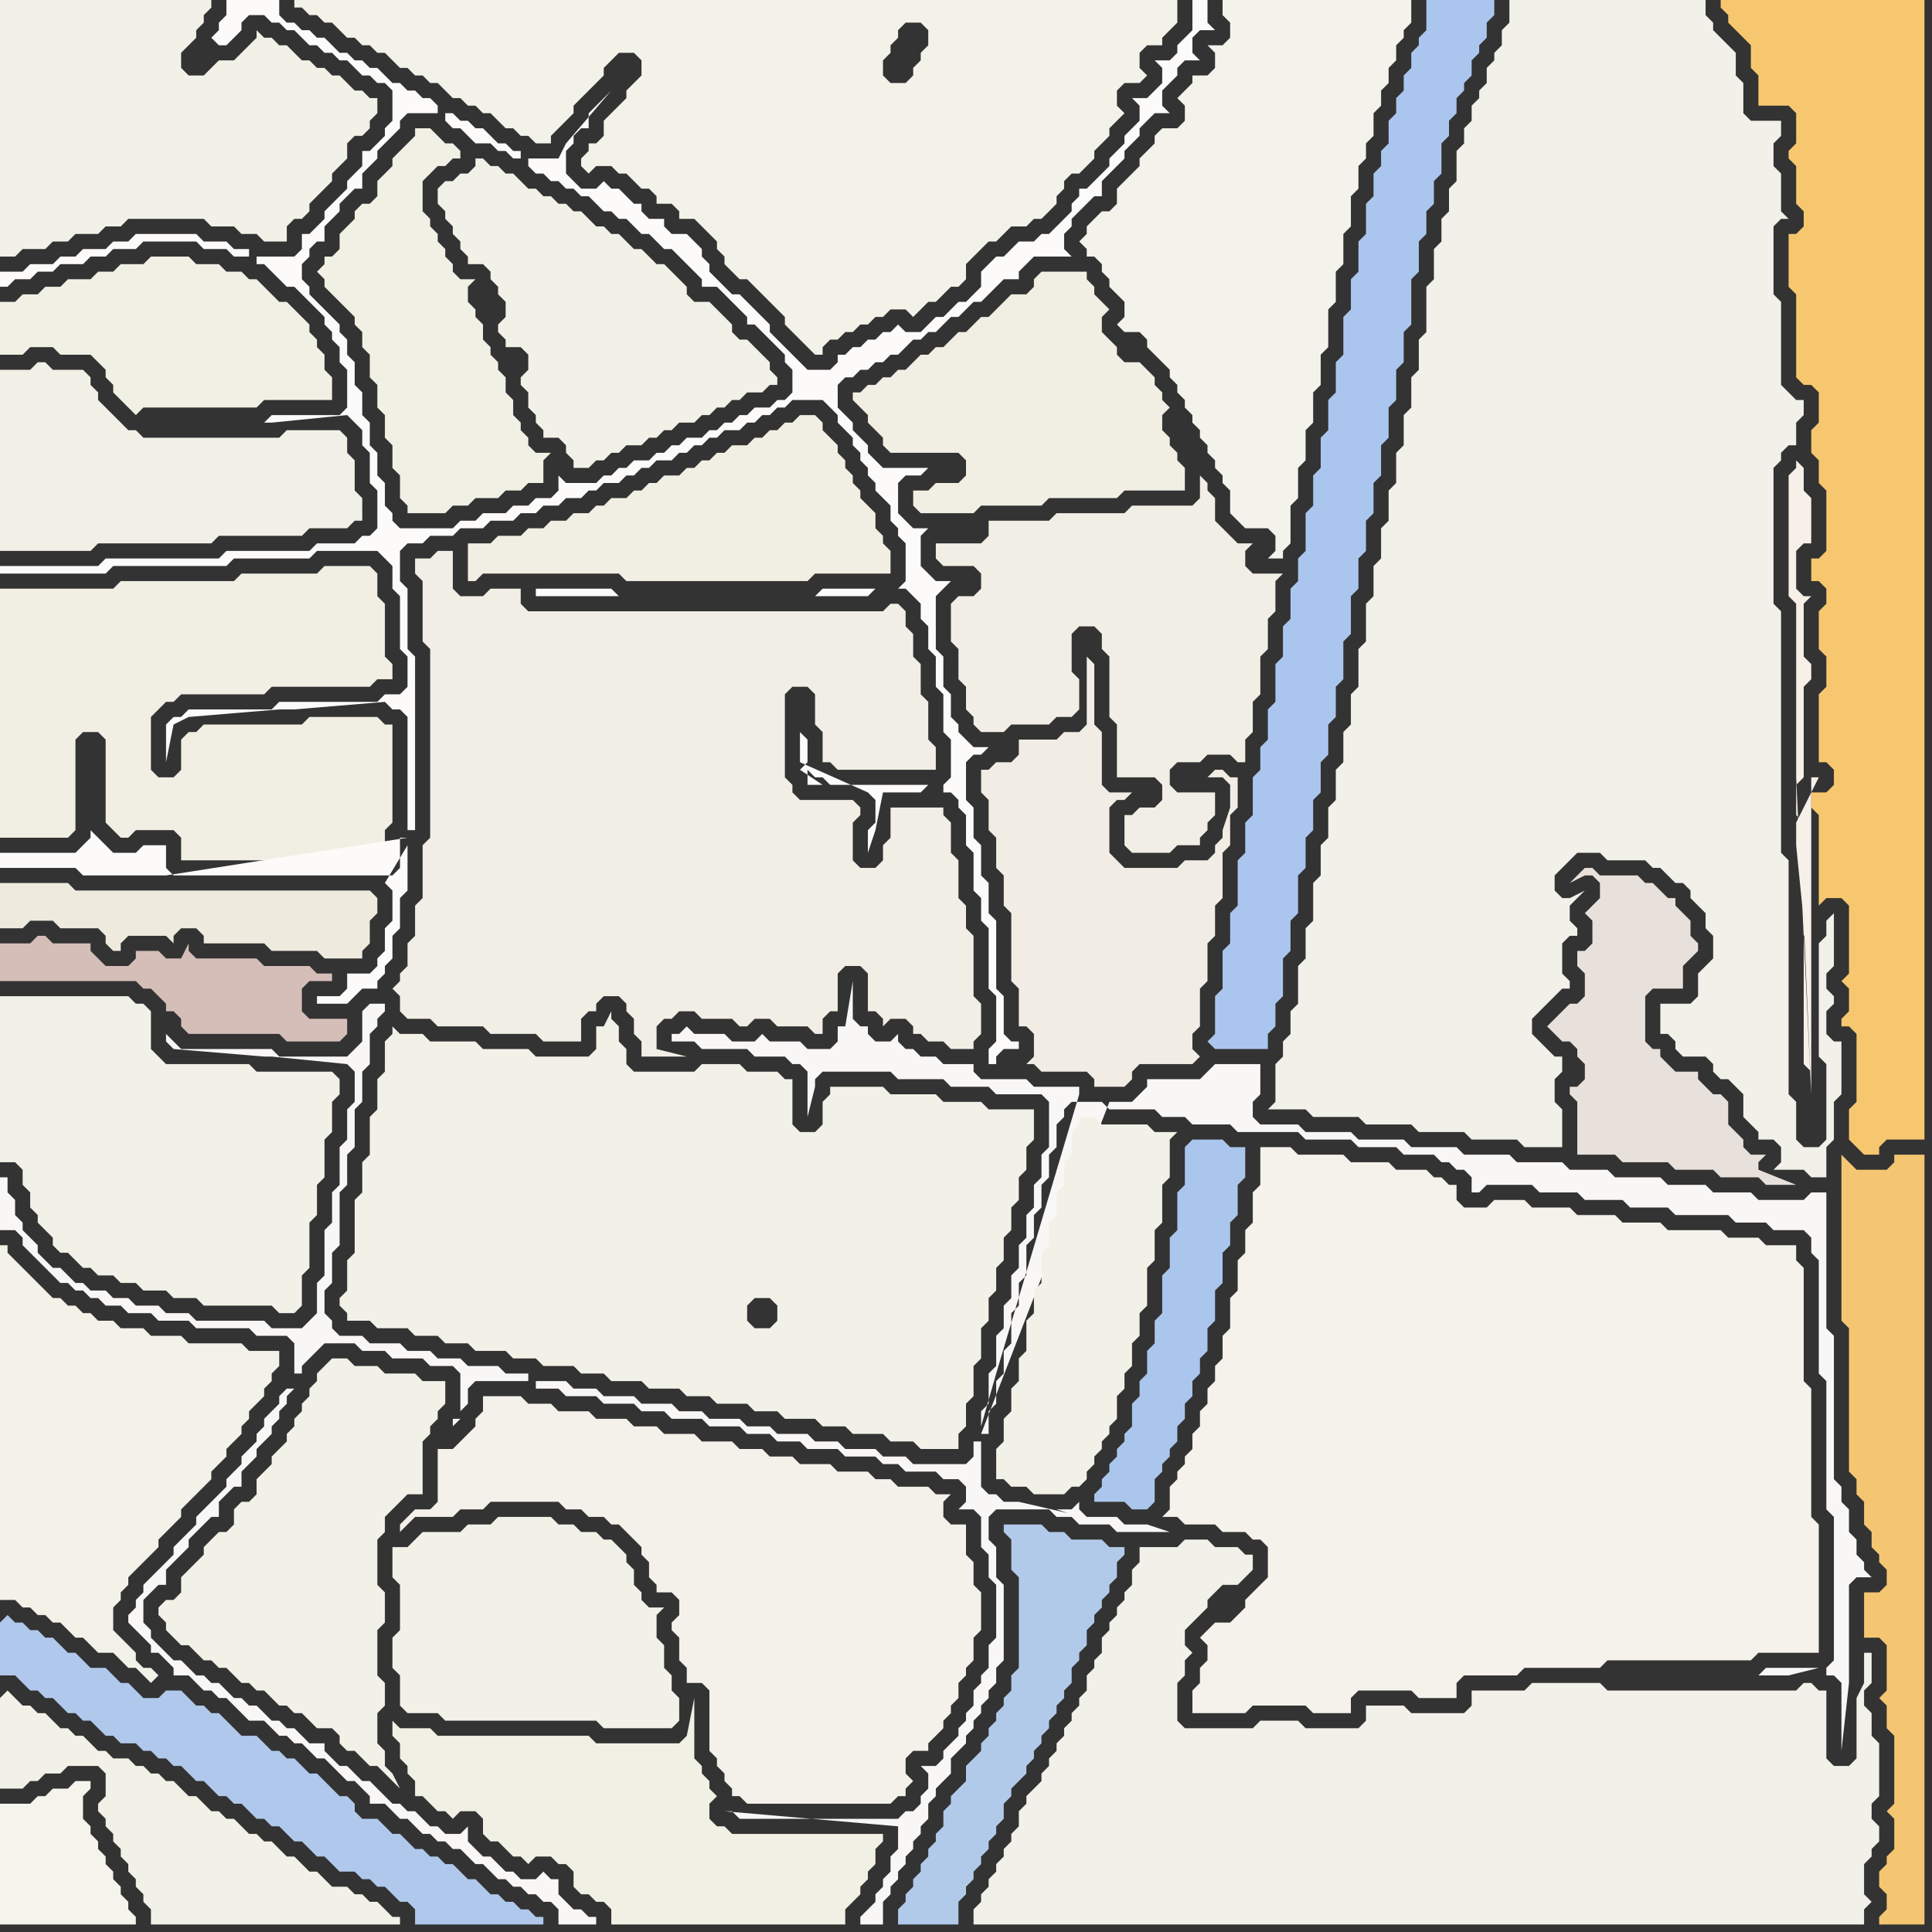 <svg width="256" height="256" xmlns="http://www.w3.org/2000/svg"><rect width="100%" height="100%" fill="#333333" stroke="none"/><script> 
var tempColor;
function hoverPath(evt){
obj = evt.target;
tempColor = obj.getAttribute("fill");
obj.setAttribute("fill","red");
//alert(tempColor);
//obj.setAttribute("stroke","red");}
function recoverPath(evt){
obj = evt.target;
obj.setAttribute("fill", tempColor);
//obj.setAttribute("stroke", tempColor);
}</script><path onmouseover="hoverPath(evt)" onmouseout="recoverPath(evt)" fill="rgb(242,241,231)" d="M  17,29l 10,0 1,1 3,0 1,1 2,0 1,1 3,0 0,-2 1,-1 1,0 1,-1 0,-1 1,-1 1,-1 1,-1 0,-1 1,-1 1,-1 0,-2 1,-1 1,0 1,-1 0,-1 1,-1 0,-2 -1,0 -1,-1 -1,0 -1,-1 -1,-1 -1,0 -1,-1 -1,0 -1,-1 -1,0 -1,-1 -1,-1 -1,0 -1,-1 -1,0 -1,-1 0,1 -1,1 0,0 -1,1 -1,1 -2,0 -1,1 -1,1 -2,0 -1,-1 0,-2 1,-1 1,-1 0,-1 1,-1 0,-1 1,-1 0,-1 -28,0 0,34 2,0 1,-1 3,0 1,-1 2,0 1,-1 3,0 1,-1 2,0 1,-1Z"/>
<path onmouseover="hoverPath(evt)" onmouseout="recoverPath(evt)" fill="rgb(241,240,229)" d="M  63,240l 0,0 1,1 0,2 1,1 1,0 1,1 1,1 1,0 1,1 1,-1 2,0 1,1 1,0 1,1 0,2 1,1 1,0 1,1 1,0 1,1 0,2 31,0 0,-2 1,-1 1,-1 0,-1 1,-1 0,-1 1,-1 0,-2 1,-1 0,-1 -20,0 -1,-1 -1,0 -1,-1 0,-2 1,-1 -1,-1 0,-1 -1,-1 0,-1 -1,-1 0,-8 -1,5 0,0 -1,1 -11,0 -1,-1 -20,0 -1,-1 -4,0 -1,-1 0,2 1,1 0,2 1,1 0,1 1,1 0,2 1,0 1,1 1,1 1,0 1,1 1,-1Z"/>
<path onmouseover="hoverPath(evt)" onmouseout="recoverPath(evt)" fill="rgb(171,198,237)" d="M  158,151l 0,0 -1,1 0,5 -1,1 0,5 -1,1 0,4 -1,1 0,5 -1,1 0,3 -1,1 0,3 -1,1 0,2 -1,1 0,3 -1,1 0,1 -1,1 0,1 -1,1 0,1 -1,1 0,1 -1,1 0,1 4,0 1,1 2,0 1,-1 0,-3 1,-1 0,-1 1,-1 0,-1 1,-1 0,-2 1,-1 0,-2 1,-1 0,-2 1,-1 0,-2 1,-1 0,-3 1,-1 0,-4 1,-1 0,-4 1,-1 0,-3 1,-1 0,-4 1,-1 0,-4 -2,0 -1,-1Z"/>
<path onmouseover="hoverPath(evt)" onmouseout="recoverPath(evt)" fill="rgb(241,239,228)" d="M  0,81l 0,30 9,0 1,-1 0,-12 1,-1 2,0 1,1 0,11 1,1 1,1 1,0 1,-1 5,0 1,1 0,3 27,0 0,-4 1,-1 0,-13 -1,0 -1,-1 -9,0 -1,1 -13,0 -1,1 -1,0 -1,1 0,4 -1,1 -2,0 -1,-1 0,-7 1,-1 1,-1 1,0 1,-1 11,0 1,-1 13,0 1,-1 2,0 0,-2 -1,-1 0,-7 -1,-1 0,-3 -1,-1 -6,0 -1,1 -10,0 -1,1 -15,0 -1,1 -15,0Z"/>
<path onmouseover="hoverPath(evt)" onmouseout="recoverPath(evt)" fill="rgb(213,190,184)" d="M  0,129l 0,1 18,0 1,1 1,0 1,1 1,1 0,1 1,0 1,1 0,1 1,1 12,0 1,1 7,0 1,-1 0,-2 -5,0 -1,-1 0,-3 1,-1 3,0 0,-1 -2,0 -1,-1 -6,0 -1,-1 -8,0 -1,-1 0,-1 -1,2 -2,0 -1,-1 -3,0 0,1 -1,1 -3,0 -1,-1 -1,-1 0,-1 -5,0 -1,-1 -1,0 -1,1 -4,0Z"/>
<path onmouseover="hoverPath(evt)" onmouseout="recoverPath(evt)" fill="rgb(243,242,233)" d="M  0,169l 0,43 2,0 1,1 1,0 1,1 1,0 1,1 1,0 1,1 1,1 1,0 1,1 1,1 2,0 1,1 1,1 1,0 1,1 1,1 1,-1 0,0 -1,-1 -1,0 -1,-1 0,-1 -1,-1 -2,-2 0,-3 1,-1 0,-1 1,-1 0,-1 1,-1 2,-2 1,-1 0,-1 1,-1 1,-1 1,-1 0,-1 1,-1 1,-1 1,-1 1,-1 0,-1 1,-1 1,-1 0,-1 1,-1 1,-1 0,-1 1,-1 0,-1 2,-2 0,-1 1,-1 0,-1 1,-1 0,-2 -4,0 -1,-1 -7,0 -1,-1 -4,0 -1,-1 -3,0 -1,-1 -2,0 -1,-1 -1,0 -1,-1 -1,0 -1,-1 -1,0 -2,-2 -1,-1 -2,-2 -1,-1 0,-1 -1,0Z"/>
<path onmouseover="hoverPath(evt)" onmouseout="recoverPath(evt)" fill="rgb(242,241,231)" d="M  0,225l 0,12 3,0 1,-1 1,0 1,-1 2,0 1,-1 4,0 1,1 0,3 -1,1 0,1 1,1 0,1 1,1 0,1 1,1 0,1 1,1 0,1 1,1 0,1 1,1 0,1 1,1 0,2 33,0 0,-1 -1,0 -1,-1 -1,-1 -1,0 -1,-1 -1,0 -1,-1 -2,0 -1,-1 -1,-1 -1,0 -1,-1 -1,-1 -1,0 -1,-1 -1,-1 -1,0 -1,-1 -1,0 -1,-1 -1,-1 -1,0 -1,-1 -1,0 -1,-1 -1,-1 -1,0 -1,-1 -1,-1 -1,0 -1,-1 -1,0 -1,-1 -1,0 -1,-1 -2,0 -1,-1 -1,0 -1,-1 -1,-1 -1,0 -1,-1 -1,0 -1,-1 -1,-1 -1,0 -1,-1 -1,0 -1,-1 -1,-1 -1,1Z"/>
<path onmouseover="hoverPath(evt)" onmouseout="recoverPath(evt)" fill="rgb(242,241,232)" d="M  54,137l -1,0 -1,-1 0,1 -1,1 0,4 -1,1 0,4 -1,1 0,5 -1,1 0,4 -1,1 0,7 -1,1 0,4 -1,1 0,1 1,1 0,1 3,0 1,1 4,0 1,1 3,0 1,1 3,0 1,1 4,0 1,1 3,0 1,1 4,0 1,1 3,0 1,1 4,0 1,1 4,0 1,1 3,0 1,1 4,0 1,1 3,0 1,1 4,0 1,1 3,0 1,1 4,0 1,1 3,0 1,1 5,0 0,-2 1,-1 0,-3 1,-1 0,-4 1,-1 0,-4 1,-1 0,-3 1,-1 0,-3 1,-1 0,-3 1,-1 0,-3 1,-1 0,-3 1,-1 0,-3 1,-1 0,-4 -6,0 -1,-1 -5,0 -1,-1 -6,0 -1,-1 -7,0 0,1 -1,1 0,3 -1,1 -2,0 -1,-1 0,-6 -1,0 -1,-1 -4,0 -1,-1 -5,0 -1,1 -8,0 -1,-1 0,-2 -1,-1 0,-2 -1,-1 0,-1 -1,2 -1,0 0,3 -1,1 -7,0 -1,-1 -6,0 -1,-1 -6,0 -1,-1 -2,0 46,39 -1,-1 0,-2 1,-1 2,0 1,1 0,2 -1,1 -2,0 -46,-39Z"/>
<path onmouseover="hoverPath(evt)" onmouseout="recoverPath(evt)" fill="rgb(252,251,250)" d="M  125,105l 1,0 1,1 0,1 1,1 0,4 1,1 0,5 1,1 0,3 1,1 0,8 1,1 0,6 -1,1 0,2 1,0 0,-1 1,-1 2,0 0,-1 -1,0 -1,-1 0,-5 -1,-1 0,-9 -1,-1 0,-4 -1,-1 0,-4 -1,-1 0,-4 -1,-1 0,-5 1,-1 1,0 1,-1 -2,0 -1,-1 -1,-1 0,-1 -1,-1 0,-3 -1,-1 0,-4 -1,-1 0,-7 1,-1 1,-1 -2,0 -1,-1 -1,-1 0,-4 1,-1 -2,0 -1,-1 -1,-1 0,-4 1,-1 2,0 1,-1 -6,0 -1,-1 -1,-1 0,-1 -1,-1 -1,-1 0,-1 -1,-1 -1,-1 0,-3 1,-1 1,0 1,-1 1,0 1,-1 1,0 1,-1 1,0 1,-1 1,-1 1,0 1,-1 1,0 1,-1 1,-1 1,0 1,-1 1,-1 1,0 1,-1 1,-1 1,-1 2,0 0,-1 1,-1 1,-1 5,0 -1,-1 0,-2 1,-1 0,-1 1,-1 1,-1 1,-1 1,0 0,-2 1,-1 1,-1 1,-1 0,-1 1,-1 1,-1 0,-1 1,-1 1,-1 2,0 -1,-1 0,-2 1,-1 1,-1 0,-1 1,-1 2,0 -1,-1 0,-2 1,-1 2,0 -1,-1 0,-3 -2,0 0,4 -1,1 -1,1 0,1 -1,1 -2,0 1,1 0,2 -1,1 -1,1 -2,0 1,1 0,2 -1,1 -1,1 0,1 -1,1 -1,1 0,1 -1,1 -1,1 -1,1 -1,0 0,1 -1,1 0,1 -1,1 -1,1 -1,1 -1,0 -1,1 -2,0 -1,1 -1,1 -1,0 -1,1 -1,1 0,2 -1,1 -1,1 -1,0 -1,1 -1,1 -1,0 -1,1 -1,1 -2,0 -1,-1 -1,1 -1,0 -1,1 -1,0 -1,1 -1,0 -1,1 -1,0 0,1 -1,1 -3,0 -1,-1 -1,-1 -1,-1 -1,-1 -1,-1 0,-1 -1,-1 -1,-1 -1,-1 -1,-1 -1,0 -1,-1 -1,-1 -1,-1 0,-1 -1,-1 0,-1 -1,-1 -1,-1 -2,0 -1,-1 0,-1 -2,0 -1,-1 0,-1 -1,0 -2,-2 -1,0 -1,-1 -1,1 -2,0 -2,-2 0,-3 1,-1 0,-1 1,-1 1,0 0,-2 2,-2 1,-1 -6,7 -1,2 -4,0 0,1 1,1 1,0 1,1 1,0 1,1 1,0 1,1 1,0 2,2 1,0 1,1 1,0 1,1 1,1 1,0 2,2 1,0 1,1 1,1 1,1 1,1 0,1 2,0 1,1 1,1 1,1 1,1 0,1 1,0 1,1 1,1 1,1 1,1 0,1 1,1 0,3 -1,1 -1,0 -1,1 -2,0 -1,1 -1,0 -1,1 -1,0 -1,1 -1,0 -1,1 -2,0 -1,1 -1,0 -1,1 -1,0 -1,1 -2,0 -1,1 -1,0 -1,1 -1,0 -1,1 -4,0 -1,-1 0,2 -1,1 -2,0 -1,1 -2,0 -1,1 -3,0 -1,1 -2,0 -1,1 -7,0 -1,-1 0,-1 -1,-1 0,-3 -1,-1 0,-3 -1,-1 0,-3 -1,-1 0,-3 -1,-1 0,-3 -1,-1 0,-2 -1,-1 0,-1 -1,-1 -1,-1 -1,-1 -1,-1 0,-1 -1,-1 0,-2 1,-1 0,-1 1,-1 1,0 0,-2 1,-1 1,-1 0,-1 1,-1 1,-1 1,0 0,-2 1,-1 1,-1 0,-1 1,-1 1,-1 1,-1 0,-1 1,-1 4,0 0,-1 -1,-1 -1,0 -1,-1 -1,0 -1,-1 -1,0 -1,-1 -1,-1 -1,0 -1,-1 -1,0 -1,-1 -1,0 -1,-1 -1,-1 -1,0 -1,-1 -1,0 -1,-1 -1,0 -1,-1 0,-2 -7,0 0,2 -1,1 0,1 -1,1 1,1 1,0 1,-1 0,0 1,-1 0,-1 1,-1 2,0 1,1 1,0 1,1 1,0 1,1 1,1 1,0 1,1 1,0 1,1 1,0 1,1 1,1 1,0 1,1 1,0 1,1 0,4 -1,1 0,1 -1,1 -1,1 -1,0 0,2 -1,1 -1,1 0,1 -2,2 -1,1 0,1 -1,1 -1,1 -1,0 0,2 -1,1 -5,0 0,1 1,0 2,2 1,1 1,0 1,1 1,1 1,1 1,1 0,1 1,1 0,1 1,1 0,2 1,1 0,5 -1,1 -9,0 -1,1 1,0 10,-1 1,1 0,0 1,1 0,2 1,1 0,4 1,1 0,5 -1,1 -1,0 -1,1 -5,0 -1,1 -11,0 -1,1 -15,0 -1,1 -13,0 0,1 14,0 1,-1 15,0 1,-1 10,0 1,-1 8,0 1,1 1,1 0,3 1,1 0,7 1,1 0,4 -1,1 -2,0 -1,1 -13,0 -1,1 -11,0 -1,1 -1,0 -1,1 0,5 1,-5 2,-1 12,-1 2,0 12,-1 1,1 1,0 1,1 0,15 1,0 0,-23 -1,-1 0,-8 -1,-1 0,-4 1,-1 2,0 1,-1 3,0 1,-1 3,0 1,-1 3,0 1,-1 2,0 1,-1 2,0 1,-1 2,0 1,-1 1,0 1,-1 2,0 1,-1 1,0 1,-1 1,0 1,-1 2,0 1,-1 1,0 1,-1 1,0 1,-1 1,0 1,-1 2,0 1,-1 1,0 1,-1 1,0 1,-1 1,0 1,-1 4,0 1,1 1,1 0,1 1,1 0,0 1,1 0,1 1,1 0,1 1,1 0,1 1,1 0,1 1,1 1,1 0,2 1,1 0,1 1,1 0,5 -1,1 1,0 1,1 1,1 0,2 1,1 0,3 1,1 0,4 1,1 0,5 1,1 0,5 -1,1 0,1 -71,6 -1,0 0,4 -1,1 -29,0 -1,-1 0,-3 -3,0 -1,1 -3,0 -1,-1 -2,-2 0,1 -2,2 -10,0 0,2 10,0 1,1 11,0 32,-5 71,-6 -74,12 1,1 0,4 -1,1 0,3 -1,1 0,1 -1,1 -3,0 0,2 -1,1 -3,0 0,1 4,0 1,-1 0,0 1,-1 2,0 0,-1 1,-1 0,-1 1,-1 0,-3 1,-1 0,-4 1,-1 0,-6 -3,5 74,-12 -92,-71 0,-1 -2,0 -1,-1 -3,0 -1,-1 -8,0 -1,1 -2,0 -1,1 -3,0 -1,1 -2,0 -1,1 -3,0 -1,1 -3,0 0,2 1,0 1,-1 2,0 1,-1 2,0 1,-1 3,0 1,-1 2,0 1,-1 3,0 1,-1 7,0 1,1 3,0 1,1 2,0 92,71 -66,-90 0,1 1,1 1,0 1,1 1,1 2,0 1,1 1,0 1,1 1,0 0,-1 -1,0 -1,-1 -1,0 -1,-1 -1,-1 -1,0 -1,-1 -1,0 -1,-1 -1,0 66,90 -2,-1 -13,0 -1,-1 -1,0 -1,-1 0,2 2,0 -3,-2 1,-1 0,-3 -1,-1 0,4 9,4 0,0 1,1 0,3 -1,1 0,3 1,-3 0,0 1,-5 5,0 1,-1 2,1 -9,-27 -7,0 -1,1 -26,0 -1,-1 -10,0 0,1 44,0 1,-1 9,27Z"/>
<path onmouseover="hoverPath(evt)" onmouseout="recoverPath(evt)" fill="rgb(241,239,229)" d="M  126,81l 0,4 1,1 0,4 1,1 0,3 1,1 0,1 1,1 3,0 1,-1 5,0 1,-1 2,0 1,-1 0,-4 -1,-1 0,-5 1,-1 2,0 1,1 0,2 1,1 0,8 1,1 0,7 5,0 1,1 0,2 -1,1 -2,0 -1,1 -1,0 0,4 1,1 5,0 1,-1 3,0 0,-1 1,-1 0,-1 1,-1 0,-3 -5,0 -1,-1 0,-2 1,-1 3,0 1,-1 3,0 1,1 1,0 0,-3 1,-1 0,-4 1,-1 0,-5 1,-1 0,-4 1,-1 0,-4 1,-1 -4,0 -1,-1 0,-2 1,-1 -2,0 -1,-1 -1,-1 -1,-1 0,-3 -1,-1 0,-1 -1,-1 0,3 -1,1 -8,0 -1,1 -9,0 -1,1 -8,0 0,2 -1,1 -6,0 0,2 1,1 4,0 1,1 0,2 -1,1 -2,0 -1,1Z"/>
<path onmouseover="hoverPath(evt)" onmouseout="recoverPath(evt)" fill="rgb(244,243,235)" d="M  164,0l -2,0 0,2 1,1 0,2 -1,1 -2,0 1,1 0,2 -1,1 -2,0 0,1 -1,1 -1,1 1,1 0,2 -1,1 -2,0 -1,1 0,1 -1,1 -1,1 0,1 -1,1 -1,1 -1,1 0,2 -1,1 -1,0 -1,1 -1,1 0,1 -1,1 1,1 0,1 1,0 1,1 0,1 1,1 0,1 1,1 1,1 0,2 -1,1 1,1 2,0 1,1 0,1 1,1 1,1 1,1 0,1 1,1 0,1 1,1 0,1 1,1 0,1 1,1 0,1 1,1 0,1 1,1 0,1 1,1 0,1 1,1 0,3 1,1 1,1 3,0 1,1 0,2 -1,1 2,0 0,-1 1,-1 0,-5 1,-1 0,-4 1,-1 0,-4 1,-1 0,-4 1,-1 0,-4 1,-1 0,-5 1,-1 0,-4 1,-1 0,-4 1,-1 0,-4 1,-1 0,-3 1,-1 0,-2 1,-1 0,-3 1,-1 0,-2 1,-1 0,-2 1,-1 0,-2 1,-1 0,-1 1,-1 0,-3Z"/>
<path onmouseover="hoverPath(evt)" onmouseout="recoverPath(evt)" fill="rgb(171,198,238)" d="M  190,0l -1,0 0,4 -1,1 0,1 -1,1 0,2 -1,1 0,2 -1,1 0,2 -1,1 0,3 -1,1 0,2 -1,1 0,3 -1,1 0,4 -1,1 0,4 -1,1 0,4 -1,1 0,5 -1,1 0,4 -1,1 0,4 -1,1 0,4 -1,1 0,4 -1,1 0,5 -1,1 0,3 -1,1 0,4 -1,1 0,4 -1,1 0,5 -1,1 0,4 -1,1 0,3 -1,1 0,5 -1,1 0,4 -1,1 0,6 -1,1 0,4 -1,1 0,5 -1,1 0,5 -1,1 1,1 7,0 0,-2 1,-1 0,-3 1,-1 0,-5 1,-1 0,-4 1,-1 0,-5 1,-1 0,-4 1,-1 0,-4 1,-1 0,-4 1,-1 0,-4 1,-1 0,-4 1,-1 0,-5 1,-1 0,-5 1,-1 0,-4 1,-1 0,-4 1,-1 0,-4 1,-1 0,-4 1,-1 0,-4 1,-1 0,-4 1,-1 0,-4 1,-1 0,-6 1,-1 0,-4 1,-1 0,-3 1,-1 0,-3 1,-1 0,-4 1,-1 0,-2 1,-1 0,-2 1,-1 0,-1 1,-1 0,-2 1,-1 0,-1 1,-1 0,-2 1,-1 0,-2Z"/>
<path onmouseover="hoverPath(evt)" onmouseout="recoverPath(evt)" fill="rgb(247,199,111)" d="M  239,0l -11,0 0,1 1,1 0,1 1,1 1,1 1,1 0,3 1,1 0,4 4,0 1,1 0,4 -1,1 0,1 1,1 0,5 1,1 0,2 -1,1 -1,0 0,7 1,1 0,11 1,1 1,0 1,1 0,4 -1,1 0,3 1,1 0,3 1,1 0,8 -1,1 -1,0 0,3 1,0 1,1 0,2 -1,1 0,5 1,1 0,4 -1,1 0,9 1,0 1,1 0,2 -1,1 -2,0 0,2 1,1 0,12 1,-1 2,0 1,1 0,9 -1,1 1,1 0,3 -1,1 0,1 1,0 1,1 0,9 -1,1 0,4 1,1 1,1 2,0 0,-1 1,-1 5,0 0,-151Z"/>
<path onmouseover="hoverPath(evt)" onmouseout="recoverPath(evt)" fill="rgb(241,240,229)" d="M  0,42l 0,5 3,0 1,-1 3,0 1,1 4,0 1,1 1,1 0,1 1,1 0,1 1,1 1,1 1,1 1,-1 15,0 1,-1 9,0 0,-3 -1,-1 0,-2 -1,-1 0,-1 -1,-1 0,-1 -1,-1 -1,-1 -1,-1 -1,0 -1,-1 -1,-1 -1,-1 -1,0 -1,-1 -2,0 -1,-1 -3,0 -1,-1 -5,0 -1,1 -3,0 -1,1 -2,0 -1,1 -3,0 -1,1 -2,0 -1,1 -2,0 -1,1 -2,0Z"/>
<path onmouseover="hoverPath(evt)" onmouseout="recoverPath(evt)" fill="rgb(241,238,229)" d="M  56,82l 0,3 1,1 0,25 -1,1 0,7 -1,1 0,4 -1,1 0,3 -1,1 0,1 -1,1 1,1 0,2 1,1 3,0 1,1 6,0 1,1 6,0 1,1 5,0 0,-3 1,-1 1,0 0,-1 1,-1 2,0 1,1 0,1 1,1 0,2 1,1 0,2 6,0 -4,-1 0,-3 1,-1 1,0 1,-1 2,0 1,1 4,0 1,1 1,0 1,-1 2,0 1,1 4,0 1,1 1,0 0,-2 1,-1 1,0 0,-5 1,-1 2,0 1,1 0,5 1,0 1,1 0,1 1,-1 2,0 1,1 0,1 1,0 1,1 2,0 1,1 3,0 0,-1 1,-1 0,-4 -1,-1 0,-8 -1,-1 0,-3 -1,-1 0,-5 -1,-1 0,-4 -1,-1 0,-1 -7,0 0,4 -1,1 0,2 -1,1 -2,0 -1,-1 0,-5 1,-1 0,-1 -1,-1 -7,0 -1,-1 0,-1 -1,-1 0,-11 1,-1 2,0 1,1 0,4 1,1 0,4 1,0 1,1 13,0 0,-3 -1,-1 0,-5 -1,-1 0,-4 -1,-1 0,-3 -1,-1 0,-2 -1,-1 -1,0 -1,1 -47,0 -1,-1 0,-2 -4,0 -1,1 -3,0 -1,-1 0,-5 -2,0 -1,1 -2,0 0,2 1,1Z"/>
<path onmouseover="hoverPath(evt)" onmouseout="recoverPath(evt)" fill="rgb(241,239,228)" d="M  62,74l 0,3 1,0 1,-1 18,0 1,1 24,0 1,-1 10,0 0,-3 -1,-1 0,-1 -1,-1 0,-2 -1,-1 -1,-1 0,-1 -1,-1 0,-1 -1,-1 0,-1 -1,-1 0,-1 -1,-1 -1,-1 0,-1 -1,-1 -2,0 -1,1 -1,0 -1,1 -1,0 -1,1 -1,0 -1,1 -2,0 -1,1 -1,0 -1,1 -1,0 -1,1 -1,0 -1,1 -2,0 -1,1 -1,0 -1,1 -1,0 -1,1 -2,0 -1,1 -1,0 -1,1 -2,0 -1,1 -2,0 -1,1 -2,0 -1,1 -3,0 -1,1 -3,0Z"/>
<path onmouseover="hoverPath(evt)" onmouseout="recoverPath(evt)" fill="rgb(244,242,234)" d="M  167,154l 0,3 -1,1 0,4 -1,1 0,3 -1,1 0,4 -1,1 0,4 -1,1 0,3 -1,1 0,2 -1,1 0,2 -1,1 0,2 -1,1 0,2 -1,1 0,1 -1,1 0,1 -1,1 0,3 -1,1 2,0 1,1 4,0 1,1 3,0 1,1 1,0 1,1 0,4 -1,1 -1,1 -1,1 0,1 -2,2 -2,0 -2,2 1,1 0,2 -1,1 0,2 -1,1 0,3 7,0 1,-1 7,0 1,1 5,0 0,-2 1,-1 7,0 1,1 5,0 0,-2 1,-1 7,0 1,-1 10,0 1,-1 19,0 1,-1 8,0 0,-17 -1,-1 0,-17 -1,-1 0,-15 -1,-1 0,-2 -4,0 -1,-1 -4,0 -1,-1 -7,0 -1,-1 -5,0 -1,-1 -5,0 -1,-1 -5,0 -1,-1 -4,0 -1,1 -3,0 -1,-1 0,-2 -1,0 -1,-1 -1,0 -1,-1 -4,0 -1,-1 -5,0 -1,-1 -6,0 -1,-1 -4,0Z"/>
<path onmouseover="hoverPath(evt)" onmouseout="recoverPath(evt)" fill="rgb(242,241,231)" d="M  60,24l -1,0 -1,1 0,2 1,1 0,1 1,1 0,1 1,1 0,1 1,1 0,1 2,0 1,1 0,1 1,1 0,1 1,1 0,2 -1,1 0,1 1,1 0,1 2,0 1,1 0,2 -1,1 0,1 1,1 0,2 1,1 0,1 1,1 0,1 2,0 1,1 0,1 1,1 0,1 2,0 1,-1 1,0 1,-1 1,0 1,-1 2,0 1,-1 1,0 1,-1 1,0 1,-1 2,0 1,-1 1,0 1,-1 1,0 1,-1 1,0 1,-1 2,0 1,-1 1,0 0,-1 -1,-1 0,-1 -1,-1 -1,-1 -1,-1 -1,0 -1,-1 0,-1 -1,-1 -1,-1 -1,-1 -2,0 -1,-1 0,-1 -1,-1 -1,-1 -1,-1 -1,0 -1,-1 -1,-1 -1,0 -1,-1 -1,-1 -1,0 -1,-1 -1,0 -2,-2 -1,0 -1,-1 -1,0 -1,-1 -1,0 -1,-1 -1,0 -1,-1 -1,-1 -1,0 -1,-1 -1,0 -1,-1 -1,0 0,1 -1,1 -1,0 -1,1Z"/>
<path onmouseover="hoverPath(evt)" onmouseout="recoverPath(evt)" fill="rgb(243,241,233)" d="M  64,187l -1,1 0,1 -3,3 -2,0 0,7 -1,1 -2,0 -1,1 -1,1 0,1 2,-2 5,0 1,-1 3,0 1,-1 9,0 1,1 2,0 1,1 2,0 1,1 1,0 1,1 1,1 1,1 0,1 1,1 0,2 1,1 0,1 2,0 1,1 0,2 -1,1 0,1 1,1 0,3 1,1 0,2 2,0 1,1 0,8 1,1 0,1 1,1 0,1 1,1 0,1 1,0 1,1 19,0 1,-1 1,0 0,-1 1,-1 -1,-1 0,-2 1,-1 2,0 0,-1 2,-2 0,-1 1,-1 0,-1 1,-1 0,-2 1,-1 0,-1 1,-1 0,-3 1,-1 0,-5 -1,-1 0,-3 -1,-1 0,-4 -2,0 -1,-1 0,-2 1,-1 -2,0 -1,-1 -4,0 -1,-1 -2,0 -1,-1 -4,0 -1,-1 -4,0 -1,-1 -3,0 -1,-1 -3,0 -1,-1 -4,0 -1,-1 -4,0 -1,-1 -3,0 -1,-1 -4,0 -1,-1 -4,0 -1,-1 -3,0 -1,-1 -5,0Z"/>
<path onmouseover="hoverPath(evt)" onmouseout="recoverPath(evt)" fill="rgb(238,235,222)" d="M  22,124l 0,0 1,1 0,-1 1,-1 2,0 1,1 0,1 8,0 1,1 6,0 1,1 5,0 0,-1 1,-1 0,-3 1,-1 0,-2 -1,-1 -39,0 -1,-1 -9,0 0,6 3,0 1,-1 3,0 1,1 5,0 1,1 0,1 1,1 1,0 0,-1 1,-1Z"/>
<path onmouseover="hoverPath(evt)" onmouseout="recoverPath(evt)" fill="rgb(241,240,229)" d="M  54,19l 0,0 -1,1 -1,1 0,1 -1,1 -1,1 0,2 -1,1 -1,0 -1,1 0,1 -2,2 0,2 -1,1 -1,0 0,1 -1,1 1,1 0,1 1,1 1,1 1,1 1,1 0,1 1,1 0,2 1,1 0,3 1,1 0,3 1,1 0,3 1,1 0,3 1,1 0,3 1,1 0,1 5,0 1,-1 2,0 1,-1 3,0 1,-1 2,0 1,-1 2,0 0,-3 1,-1 -2,0 -1,-1 0,-1 -1,-1 0,-1 -1,-1 0,-2 -1,-1 0,-2 -1,-1 0,-1 -1,-1 0,-1 -1,-1 0,-2 -1,-1 0,-1 -1,-1 0,-2 1,-1 -2,0 -1,-1 0,-1 -1,-1 0,-1 -1,-1 0,-1 -1,-1 0,-1 -1,-1 0,-4 1,-1 1,-1 1,0 1,-1 1,0 0,-1 -1,-1 -1,0 -1,-1 -1,-1 -2,0 0,1 -1,1Z"/>
<path onmouseover="hoverPath(evt)" onmouseout="recoverPath(evt)" fill="rgb(243,242,233)" d="M  84,11l 0,0 -1,1 0,1 -1,1 -1,1 -1,1 0,2 -1,1 -1,0 0,1 -1,1 0,1 1,1 0,0 1,-1 2,0 1,1 1,0 1,1 1,1 1,0 1,1 0,1 2,0 1,1 0,1 2,0 1,1 1,1 1,1 0,1 1,1 0,1 1,1 1,1 1,0 1,1 1,1 1,1 1,1 1,1 0,1 1,1 1,1 1,1 1,1 1,0 0,-1 1,-1 1,0 1,-1 1,0 1,-1 1,0 1,-1 1,0 1,-1 2,0 1,1 1,-1 0,0 1,-1 1,0 1,-1 1,-1 1,0 1,-1 0,-2 1,-1 1,-1 1,-1 1,0 1,-1 1,-1 2,0 1,-1 1,0 1,-1 1,-1 0,-1 1,-1 0,-1 1,-1 1,0 1,-1 1,-1 0,-1 1,-1 1,-1 0,-1 1,-1 1,-1 -1,-1 0,-2 1,-1 2,0 1,-1 -1,-1 0,-2 1,-1 2,0 0,-1 1,-1 1,-1 0,-3 -117,0 0,1 1,0 1,1 1,0 1,1 1,0 1,1 1,1 1,0 1,1 1,0 1,1 1,0 1,1 1,1 1,0 1,1 1,0 1,1 1,0 1,1 1,1 1,0 1,1 1,0 1,1 1,0 1,1 1,1 1,0 1,1 1,0 1,1 2,0 0,-1 1,-1 1,-1 1,-1 0,-1 1,-1 1,-1 2,-2 0,-1 1,-1 1,-1 2,0 1,1 0,2 -1,1 36,-8 2,0 1,1 0,2 -1,1 0,1 -1,1 0,1 -1,1 -2,0 -1,-1 0,-2 1,-1 0,-1 1,-1 0,-1 1,-1 -36,8Z"/>
<path onmouseover="hoverPath(evt)" onmouseout="recoverPath(evt)" fill="rgb(247,240,233)" d="M  240,145l 0,-3 -1,-1 0,-17 1,-1 0,-1 -1,-1 0,-12 -1,-1 0,-4 1,-1 0,-12 1,-1 0,-2 -1,-1 0,-7 1,-1 -1,0 -1,-1 0,-5 1,-1 1,0 0,-6 -1,-1 0,-3 -1,-1 0,1 -1,1 0,16 1,1 0,23 2,42 0,-42 1,0 -3,6 0,3 1,10Z"/>
<path onmouseover="hoverPath(evt)" onmouseout="recoverPath(evt)" fill="rgb(245,244,236)" d="M  0,245l 0,10 18,0 0,-1 -1,-1 0,-1 -1,-1 0,-1 -1,-1 0,-1 -1,-1 0,-1 -1,-1 0,-1 -1,-1 0,-1 -1,-1 0,-3 1,-1 0,-1 -2,0 -1,1 -2,0 -1,1 -1,0 -1,1 -4,0Z"/>
<path onmouseover="hoverPath(evt)" onmouseout="recoverPath(evt)" fill="rgb(242,241,232)" d="M  55,204l 0,0 -1,1 -2,0 0,4 1,1 0,6 -1,1 0,4 1,1 0,4 1,1 4,0 1,1 20,0 1,1 9,0 1,-1 0,-3 -1,-1 0,-2 -1,-1 0,-3 -1,-1 0,-3 1,-1 -2,0 -1,-1 0,-1 -1,-1 0,-2 -1,-1 0,-1 -1,-1 -1,-1 -1,0 -1,-1 -2,0 -1,-1 -2,0 -1,-1 -7,0 -1,1 -3,0 -1,1 -5,0 -1,1Z"/>
<path onmouseover="hoverPath(evt)" onmouseout="recoverPath(evt)" fill="rgb(178,202,234)" d="M  142,204l 0,0 -1,-1 -2,0 -1,-1 -5,0 0,1 1,1 0,4 1,1 0,12 -1,1 0,2 -1,1 0,1 -1,1 0,1 -1,1 0,1 -1,1 0,1 -1,1 -1,1 0,2 -1,1 -1,1 0,1 -1,1 0,2 -1,1 0,1 -1,1 0,1 -1,1 0,1 -1,1 0,1 -1,1 0,1 -1,1 0,2 8,0 0,-3 1,-1 0,-1 1,-1 0,-1 1,-1 0,-1 1,-1 0,-1 1,-1 0,-1 1,-1 0,-2 1,-1 0,-1 1,-1 1,-1 0,-1 1,-1 0,-1 1,-1 0,-1 1,-1 0,-1 1,-1 0,-1 1,-1 0,-1 1,-1 0,-2 1,-1 0,-1 1,-1 0,-2 1,-1 0,-1 1,-1 0,-1 1,-1 0,-1 1,-1 0,-2 1,-1 0,-1 -2,0 -1,-1Z"/>
<path onmouseover="hoverPath(evt)" onmouseout="recoverPath(evt)" fill="rgb(241,239,228)" d="M  156,61l 0,-1 -1,-1 0,-1 -1,-1 0,-2 1,-1 -1,-1 0,-1 -1,-1 0,-1 -1,-1 -1,-1 -2,0 -1,-1 0,-1 -1,-1 -1,-1 0,-2 1,-1 -1,-1 0,0 -1,-1 0,-1 -1,-1 0,-1 -6,0 -1,1 0,1 -1,1 -2,0 -1,1 -1,1 -1,1 -1,0 -1,1 -1,1 -1,0 -1,1 -1,1 -1,0 -1,1 -1,0 -1,1 -1,1 -1,0 -1,1 -1,0 -1,1 -1,0 -1,1 -1,0 0,1 1,1 0,0 1,1 0,1 1,1 1,1 0,1 1,1 9,0 1,1 0,2 -1,1 -3,0 -1,1 -2,0 0,2 1,1 7,0 1,-1 8,0 1,-1 9,0 1,-1 8,0 0,-3 -1,-1Z"/>
<path onmouseover="hoverPath(evt)" onmouseout="recoverPath(evt)" fill="rgb(241,240,233)" d="M  223,133l -3,0 0,4 1,0 1,1 0,1 1,1 3,0 1,1 0,1 1,1 1,0 1,1 1,1 0,3 1,1 1,1 0,1 2,0 1,1 0,2 -1,1 4,0 1,1 2,0 0,-4 1,-1 0,-5 1,-1 0,-7 -1,0 -1,-1 0,-3 1,-1 0,-1 -1,-1 0,-2 1,-1 0,-7 -1,1 0,2 -1,1 0,15 1,1 0,10 -1,1 -2,0 -1,-1 0,-5 -1,-1 0,-31 -1,-1 0,-32 -1,-1 0,-18 1,-1 0,-1 1,-1 1,0 0,-3 1,-1 0,-2 -1,0 -1,-1 -1,-1 0,-11 -1,-1 0,-9 1,-1 1,0 -1,-1 0,-5 -1,-1 0,-3 1,-1 0,-2 -4,0 -1,-1 0,-4 -1,-1 0,-3 -1,-1 -1,-1 -1,-1 0,-1 -1,-1 0,-2 -26,0 0,3 -1,1 0,2 -1,1 0,1 -1,1 0,2 -1,1 0,1 -1,1 0,2 -1,1 0,2 -1,1 0,4 -1,1 0,3 -1,1 0,3 -1,1 0,4 -1,1 0,6 -1,1 0,4 -1,1 0,4 -1,1 0,4 -1,1 0,4 -1,1 0,4 -1,1 0,4 -1,1 0,4 -1,1 0,5 -1,1 0,5 -1,1 0,4 -1,1 0,4 -1,1 0,4 -1,1 0,4 -1,1 0,4 -1,1 0,5 -1,1 0,4 -1,1 0,5 -1,1 0,3 -1,1 0,2 -1,1 0,5 -1,1 5,0 1,1 6,0 1,1 6,0 1,1 6,0 1,1 6,0 1,1 5,0 0,-5 -1,-1 0,-3 1,-1 0,-2 -1,0 -1,-1 -1,-1 -1,-1 0,-2 1,-1 1,-1 1,-1 1,-1 1,0 0,-1 -1,-1 0,-4 1,-1 1,0 0,-1 -1,-1 0,-2 1,-1 1,-1 -2,1 -1,0 -1,-1 0,-2 1,-1 1,-1 1,-1 3,0 1,1 5,0 1,1 1,0 1,1 1,1 1,0 1,1 0,1 1,1 1,1 0,2 1,1 0,3 -1,1 -1,1 0,3 -1,1Z"/>
<path onmouseover="hoverPath(evt)" onmouseout="recoverPath(evt)" fill="rgb(241,240,230)" d="M  0,54l 0,19 12,0 1,-1 15,0 1,-1 11,0 1,-1 5,0 1,-1 1,0 0,-3 -1,-1 0,-4 -1,-1 0,-2 -1,-1 -7,0 -1,1 -18,0 -1,-1 -1,0 -1,-1 -1,-1 -1,-1 -1,-1 0,-1 -1,-1 0,-1 -1,-1 -4,0 -1,-1 -1,0 -1,1 -4,0Z"/>
<path onmouseover="hoverPath(evt)" onmouseout="recoverPath(evt)" fill="rgb(249,247,246)" d="M  1,158l 0,-2 -1,0 0,7 2,0 1,1 0,1 1,1 1,1 1,1 1,1 1,1 1,0 1,1 1,0 1,1 1,0 1,1 2,0 1,1 3,0 1,1 4,0 1,1 7,0 1,1 4,0 1,1 0,4 1,0 0,-1 1,-1 1,-1 1,-1 4,0 1,1 3,0 1,1 4,0 1,1 3,0 1,1 0,5 1,-1 0,-2 1,-1 7,0 0,-1 -3,0 -1,-1 -4,0 -1,-1 -3,0 -1,-1 -3,0 -1,-1 -4,0 -1,-1 -3,0 -1,-1 0,-1 -1,-1 0,-3 1,-1 0,-4 1,-1 0,-7 1,-1 0,-4 1,-1 0,-5 1,-1 0,-4 1,-1 0,-4 1,-1 0,-1 1,-1 0,-1 -2,0 -1,1 0,4 -2,2 -9,0 -1,-1 -12,0 -1,-1 -1,-1 0,1 1,1 12,1 1,0 10,1 1,1 0,4 -1,1 0,4 -1,1 0,5 -1,1 0,4 -1,1 0,6 -1,1 0,4 -2,2 -4,0 -1,-1 -9,0 -1,-1 -3,0 -1,-1 -3,0 -1,-1 -2,0 -1,-1 -2,0 -1,-1 -1,0 -1,-1 -1,-1 -1,0 -1,-1 -1,-1 0,-1 -1,-1 -1,-1 0,-1 -1,-1 0,-2 -1,-1 70,25 0,1 3,0 1,1 4,0 1,1 4,0 1,1 3,0 1,1 4,0 1,1 4,0 1,1 3,0 1,1 3,0 1,1 4,0 1,1 4,0 1,1 2,0 1,1 4,0 1,1 2,0 1,1 0,2 -1,1 2,0 1,1 0,4 1,1 0,3 1,1 0,7 -1,1 0,3 -1,1 0,1 -1,1 0,2 -1,1 0,1 -1,1 0,1 -1,1 -1,1 0,1 -1,1 -2,0 1,1 0,2 -1,1 0,1 -1,1 -1,0 -1,1 -21,0 -1,-1 -1,0 23,2 0,3 -1,1 0,2 -1,1 0,1 -1,1 0,1 -1,1 -1,1 0,1 3,0 0,-3 1,-1 0,-1 1,-1 0,-1 1,-1 0,-1 1,-1 0,-1 1,-1 0,-1 1,-1 0,-2 1,-1 0,-1 1,-1 1,-1 0,-2 1,-1 1,-1 0,-1 1,-1 0,-1 1,-1 0,-1 1,-1 0,-1 1,-1 0,-2 1,-1 0,-10 -1,-1 0,-4 -1,-1 0,-3 1,-1 7,0 1,1 2,0 1,1 4,0 1,1 7,0 -3,-1 -3,0 -1,-1 -4,0 -1,-1 0,-1 -1,1 -2,0 3,1 5,1 -13,-3 -2,0 -1,-1 -1,0 -1,-1 0,-6 -1,0 0,2 -1,1 -7,0 -1,-1 -3,0 -1,-1 -4,0 -1,-1 -3,0 -1,-1 -4,0 -1,-1 -3,0 -1,-1 -4,0 -1,-1 -3,0 -1,-1 -4,0 -1,-1 -4,0 -1,-1 -3,0 -1,-1 -4,0 -70,-25 129,32 1,0 0,-3 1,-1 0,-3 1,-1 0,-3 1,-1 0,-4 1,-1 0,-3 1,-1 0,-4 1,-1 0,-3 1,-1 0,-3 1,-1 0,-3 1,-1 0,-3 1,-1 0,-1 1,-1 4,0 1,1 6,0 1,1 3,0 1,1 5,0 1,1 8,0 1,1 6,0 1,1 5,0 1,1 4,0 1,1 1,0 1,1 1,0 1,1 0,2 1,0 1,-1 6,0 1,1 5,0 1,1 5,0 1,1 5,0 1,1 7,0 1,1 4,0 1,1 4,0 1,1 0,2 1,1 0,15 1,1 0,17 1,1 0,19 -1,1 0,1 1,0 1,1 0,9 1,-9 0,-13 1,-1 2,0 -1,-1 0,-1 -1,-1 0,-2 -1,-1 0,-3 -1,-1 0,-2 -1,-1 0,-19 -1,-1 0,-18 -2,0 -1,1 -6,0 -1,-1 -5,0 -1,-1 -5,0 -1,-1 -6,0 -1,-1 -5,0 -1,-1 -6,0 -1,-1 -6,0 -1,-1 -6,0 -1,-1 -6,0 -1,-1 -6,0 -1,-1 -5,0 -1,-1 0,-2 1,-1 0,-4 -6,0 -1,1 0,0 -1,1 -7,0 0,1 -1,1 -1,1 -3,0 -17,44 -129,-32 240,63 -7,0 -1,1 4,0 4,-1 -240,-63 142,-13 0,-1 -6,0 -1,-1 -6,0 -1,-1 0,-1 -4,0 -1,-1 -2,0 -1,-1 -1,0 -1,-1 0,-1 -1,1 -2,0 -1,-1 0,-1 -1,0 -1,-1 0,-5 -1,6 -1,0 0,2 -1,1 -3,0 -1,-1 -4,0 -1,-1 -1,1 -3,0 -1,-1 -4,0 -1,-1 -1,1 -1,0 0,1 3,0 1,1 6,0 1,1 4,0 1,1 1,0 1,1 0,6 1,-4 0,-1 1,-1 9,0 1,1 6,0 1,1 5,0 1,1 6,0 1,1 0,6 -1,1 0,3 -1,1 0,3 -1,1 0,3 -1,1 0,3 -1,1 0,3 -1,1 0,3 -1,1 0,4 -1,1 0,4 -1,1 0,2 2,-7 11,-37 -142,13 59,30 0,1 -1,1 2,-2 -1,0 -59,-30 38,26 -1,0 -1,1 0,1 -1,1 -1,1 0,1 -1,1 0,1 -2,2 0,1 -1,1 -1,1 0,1 -1,1 -1,1 -1,1 -1,1 0,1 -1,1 -1,1 -1,1 0,1 -1,1 -1,1 -1,1 -1,1 0,1 -1,1 0,1 -1,1 0,1 1,1 0,0 2,2 0,1 1,0 1,1 1,1 0,1 2,0 1,1 1,1 1,0 1,1 1,0 1,1 1,1 1,1 2,0 1,1 1,1 1,0 1,1 1,0 1,1 1,1 1,0 1,1 1,1 1,1 1,0 1,1 1,1 0,1 2,0 1,1 1,1 1,0 2,2 1,0 1,1 1,0 1,1 1,0 1,1 1,1 1,0 1,1 1,1 1,0 1,1 1,0 1,1 1,0 1,1 1,0 1,1 0,2 5,0 0,-1 -1,0 -1,-1 -1,0 -1,-1 -1,-1 0,-2 -1,0 -1,-1 -1,1 -2,0 -1,-1 -1,0 -1,-1 -1,-1 -1,0 -1,-1 -1,-1 0,-2 -1,1 -2,0 -1,-1 -1,0 -1,-1 -1,-1 -1,0 -1,-1 -1,0 -1,-1 -1,-1 -1,-1 -1,0 -1,-1 -1,-1 -1,0 -1,-1 -1,-1 0,-1 -2,0 -1,-1 -1,-1 -1,0 -1,-1 -1,0 -2,-2 -1,0 -1,-1 -1,0 -1,-1 -1,-1 -1,0 -1,-1 -1,0 -1,-1 -1,-1 -1,0 -1,-1 -2,-2 0,-1 -1,-1 0,-3 1,-1 1,-1 1,0 0,-2 1,-1 2,-2 0,-1 1,-1 1,-1 1,-1 1,0 0,-2 2,-2 1,0 0,-2 1,-1 1,-1 0,-1 1,-1 1,-1 0,-1 1,-1 0,-1 1,-1 0,-1 1,-1 -38,-26Z"/>
<path onmouseover="hoverPath(evt)" onmouseout="recoverPath(evt)" fill="rgb(242,241,231)" d="M  0,134l 0,20 2,0 1,1 0,2 1,1 0,2 1,1 0,1 1,1 1,1 0,1 1,1 1,0 1,1 1,1 1,0 1,1 2,0 1,1 2,0 1,1 3,0 1,1 3,0 1,1 9,0 1,1 2,0 1,-1 0,-4 1,-1 0,-6 1,-1 0,-4 1,-1 0,-5 1,-1 0,-4 1,-1 0,-2 -1,-1 -10,0 -1,-1 -11,0 -1,-1 -1,-1 0,-5 -1,-1 -1,0 -1,-1 -17,0Z"/>
<path onmouseover="hoverPath(evt)" onmouseout="recoverPath(evt)" fill="rgb(242,241,231)" d="M  43,181l 0,0 -1,1 0,1 -1,1 0,1 -1,1 0,1 -1,1 0,1 -1,1 0,1 -1,1 -1,1 0,1 -1,1 -1,1 0,2 -1,1 -1,0 -1,1 0,2 -1,1 -1,0 -1,1 -1,1 0,1 -1,1 -1,1 -1,1 0,2 -1,1 -1,0 -1,1 0,1 1,1 0,1 1,1 1,1 1,0 1,1 1,1 1,0 1,1 1,0 1,1 1,1 1,0 1,1 1,0 1,1 1,1 1,0 1,1 1,0 2,2 2,0 1,1 0,1 1,1 1,0 1,1 1,1 1,0 1,1 1,1 1,1 -1,-2 -1,-1 0,-2 -1,-1 0,-4 1,-1 0,-3 -1,-1 0,-6 1,-1 0,-4 -1,-1 0,-6 1,-1 0,-2 1,-1 1,-1 1,-1 2,0 0,-7 1,-1 0,-1 1,-1 0,-1 1,-1 0,-3 -3,0 -1,-1 -4,0 -1,-1 -3,0 -1,-1 -2,0 -1,1Z"/>
<path onmouseover="hoverPath(evt)" onmouseout="recoverPath(evt)" fill="rgb(241,240,233)" d="M  178,255l 69,0 0,-2 1,-1 -1,-1 0,-4 1,-1 0,-1 1,-1 0,-2 -1,-1 0,-2 1,-1 0,-7 -1,-1 0,-3 -1,-1 0,-2 1,-1 0,-4 -1,0 0,4 -1,2 0,8 -1,1 -2,0 -1,-1 0,-9 -1,0 -1,-1 -1,0 -1,1 -25,0 -1,-1 -9,0 -1,1 -7,0 0,2 -1,1 -7,0 -1,-1 -5,0 0,2 -1,1 -7,0 -1,-1 -5,0 -1,1 -9,0 -1,-1 0,-5 1,-1 0,-2 1,-1 -1,-1 0,-2 1,-1 1,-1 1,-1 0,-1 1,-1 1,-1 2,0 1,-1 1,-1 0,-2 -1,0 -1,-1 -3,0 -1,-1 -3,0 -1,1 -5,0 0,2 -1,1 0,2 -1,1 0,1 -1,1 0,1 -1,1 0,1 -1,1 0,2 -1,1 0,1 -1,1 0,2 -1,1 0,1 -1,1 0,1 -1,1 0,1 -1,1 0,1 -1,1 0,1 -1,1 0,1 -1,1 -1,1 0,1 -1,1 0,2 -1,1 0,1 -1,1 0,1 -1,1 0,1 -1,1 0,1 -1,1 0,1 -1,1 0,2Z"/>
<path onmouseover="hoverPath(evt)" onmouseout="recoverPath(evt)" fill="rgb(232,225,219)" d="M  212,118l 0,1 -1,1 -1,1 1,1 0,3 -1,1 -1,0 0,2 1,1 0,3 -1,1 -1,0 -1,1 -1,1 -1,1 1,1 0,0 1,1 1,0 1,1 0,1 1,1 0,2 -1,1 -1,0 0,1 1,1 0,7 5,0 1,1 6,0 1,1 5,0 1,1 5,0 1,1 4,0 -5,-2 0,-1 1,-1 -2,0 -1,-1 0,-1 -1,-1 -1,-1 0,-3 -1,-1 -1,0 -1,-1 -1,-1 0,-1 -3,0 -1,-1 -1,-1 0,-1 -1,0 -1,-1 0,-6 1,-1 4,0 0,-3 1,-1 1,-1 0,-1 -1,-1 0,-2 -1,-1 -1,-1 0,-1 -1,0 -1,-1 -1,-1 -1,0 -1,-1 -5,0 -1,-1 -1,0 -1,1 -1,1 2,-1 1,0 1,1Z"/>
<path onmouseover="hoverPath(evt)" onmouseout="recoverPath(evt)" fill="rgb(176,200,235)" d="M  0,215l 0,7 2,0 1,1 1,1 1,0 1,1 1,0 1,1 1,1 1,0 1,1 1,0 1,1 1,1 1,0 1,1 2,0 1,1 1,0 1,1 1,0 1,1 1,0 1,1 1,1 1,0 1,1 1,1 1,0 1,1 1,0 2,2 1,0 1,1 1,0 1,1 1,1 1,0 1,1 1,1 1,0 1,1 1,1 2,0 1,1 1,0 1,1 1,0 1,1 1,1 1,0 1,1 0,2 17,0 0,-1 -1,0 -1,-1 -1,0 -1,-1 -1,0 -1,-1 -1,0 -1,-1 -1,-1 -1,0 -1,-1 -1,-1 -1,0 -1,-1 -1,0 -1,-1 -1,0 -1,-1 -1,-1 -1,0 -1,-1 -1,-1 -2,0 -1,-1 0,-1 -1,-1 -1,0 -1,-1 -1,-1 -1,-1 -1,0 -1,-1 -1,-1 -1,0 -1,-1 -1,0 -1,-1 -1,-1 -2,0 -1,-1 -1,-1 -1,-1 -1,0 -1,-1 -1,0 -1,-1 -1,-1 -2,0 -1,1 -2,0 -1,-1 -1,-1 -1,0 -1,-1 -1,-1 -2,0 -1,-1 -1,-1 -1,0 -1,-1 -1,-1 -1,0 -1,-1 -1,0 -1,-1 -1,0 -1,-1 -1,1Z"/>
<path onmouseover="hoverPath(evt)" onmouseout="recoverPath(evt)" fill="rgb(241,237,229)" d="M  131,102l -1,0 0,3 1,1 0,4 1,1 0,4 1,1 0,4 1,1 0,9 1,1 0,5 1,0 1,1 0,3 -1,1 1,0 1,1 6,0 1,1 0,1 4,0 1,-1 0,-1 1,-1 7,0 1,-1 -1,-1 0,-2 1,-1 0,-5 1,-1 0,-5 1,-1 0,-4 1,-1 0,-6 1,-1 0,-4 1,-1 0,-4 -1,0 -1,-1 -1,0 -1,1 2,0 1,1 0,3 -1,3 0,1 -1,1 0,1 -1,1 -3,0 -1,1 -7,0 -1,-1 -1,-1 0,-6 1,-1 1,0 1,-1 -3,0 -1,-1 0,-7 -1,-1 0,-8 -1,-1 0,9 -1,1 -2,0 -1,1 -5,0 0,2 -1,1 -2,0 -1,1Z"/>
<path onmouseover="hoverPath(evt)" onmouseout="recoverPath(evt)" fill="rgb(242,241,231)" d="M  142,151l 0,2 -1,1 0,3 -1,1 0,3 -1,1 0,3 -1,1 0,4 -1,1 0,3 -1,1 0,4 -1,1 0,3 -1,1 0,3 -1,1 0,3 -1,1 0,4 1,0 1,1 2,0 1,1 4,0 1,-1 1,0 1,-1 0,-1 1,-1 0,-1 1,-1 0,-1 1,-1 0,-1 1,-1 0,-3 1,-1 0,-2 1,-1 0,-3 1,-1 0,-3 1,-1 0,-5 1,-1 0,-4 1,-1 0,-5 1,-1 0,-5 1,-1 -3,0 -1,-1 -6,0 -1,-1 -2,0 0,1 -1,1Z"/>
<path onmouseover="hoverPath(evt)" onmouseout="recoverPath(evt)" fill="rgb(245,198,114)" d="M  244,159l 0,16 1,1 0,19 1,1 0,2 1,1 0,3 1,1 0,2 1,1 0,1 1,1 0,2 -1,1 -2,0 0,6 2,0 1,1 0,6 -1,1 1,1 0,3 1,1 0,9 -1,1 1,1 0,4 -1,1 0,1 -1,1 0,2 1,1 0,2 -1,1 0,1 6,0 0,-102 -4,0 0,1 -1,1 -4,0 -1,-1 -1,-1Z"/>
</svg>